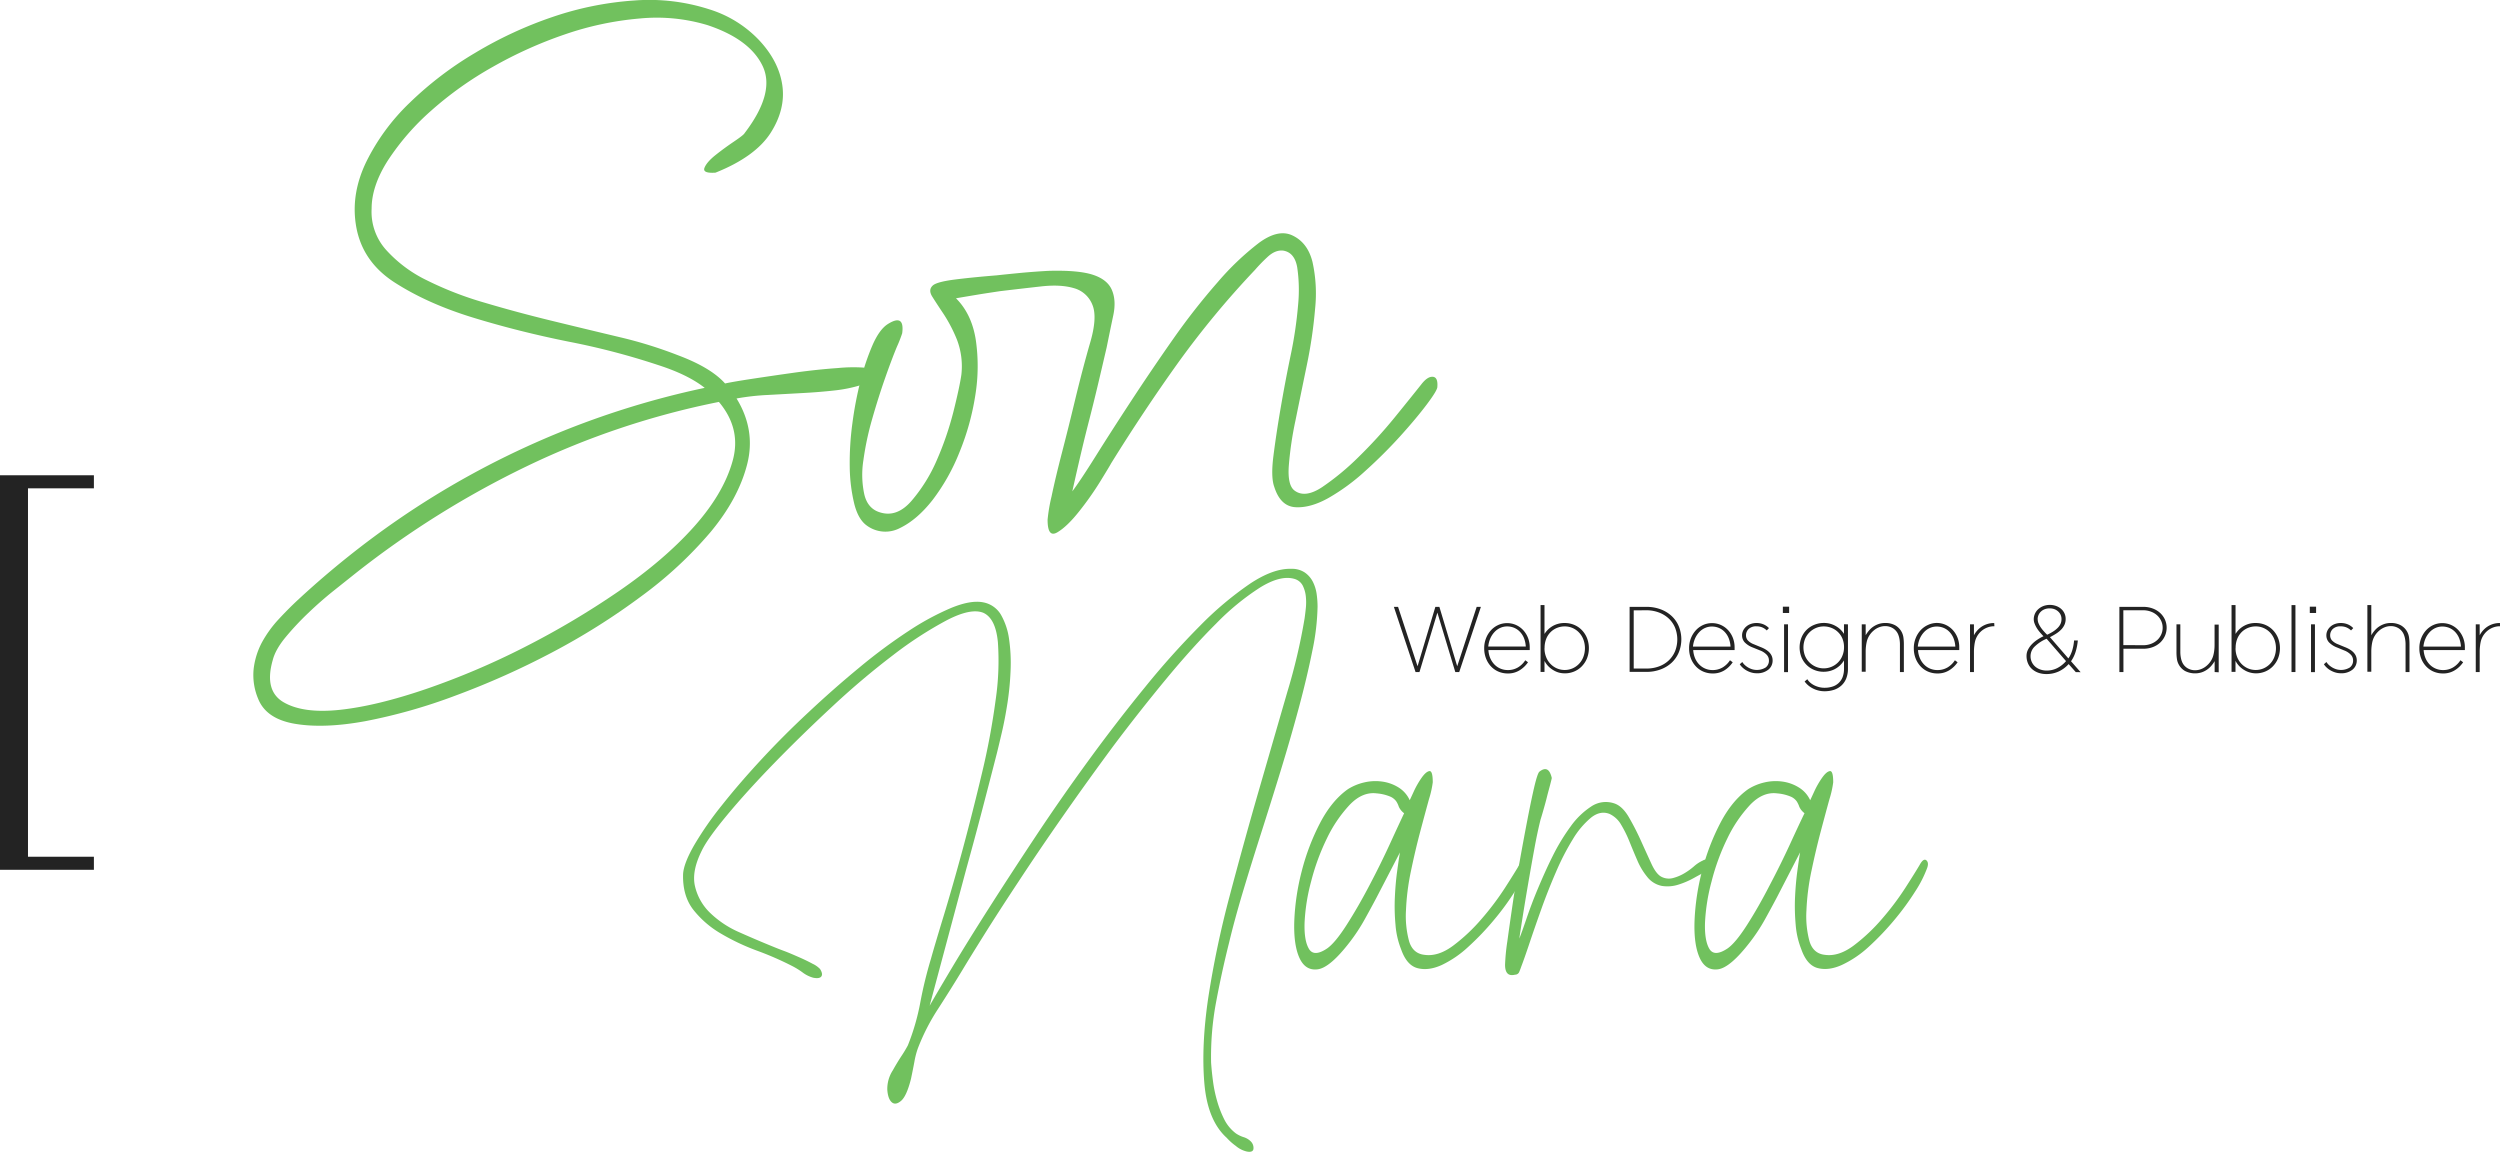 <svg xmlns="http://www.w3.org/2000/svg" viewBox="0 0 1107.63 510.29"><defs><style>.cls-1{fill:#232323;}.cls-2{fill:#71c15e;}</style></defs><g id="Layer_2" data-name="Layer 2"><g id="Layer_2-2" data-name="Layer 2"><path class="cls-1" d="M628.9,297.75h-1.74l-9.6-28.88h1.85l8.64,26.32,7.89-26.32h1.78l7.9,26.32,8.63-26.32h1.86l-9.6,28.88h-1.74l-7.94-26.33Z"/><path class="cls-1" d="M659.44,288a11,11,0,0,0,.79,3.53,9.19,9.19,0,0,0,1.81,2.8,8,8,0,0,0,2.65,1.86,8.26,8.26,0,0,0,3.38.68,8.52,8.52,0,0,0,4.47-1.18,9.88,9.88,0,0,0,3.24-3.16l1.2.89a12.22,12.22,0,0,1-3.76,3.58,9.61,9.61,0,0,1-5.15,1.38,10.53,10.53,0,0,1-4.2-.83,9.94,9.94,0,0,1-3.31-2.33,10.78,10.78,0,0,1-2.18-3.52,12.17,12.17,0,0,1-.8-4.47,11.74,11.74,0,0,1,.82-4.47,11.31,11.31,0,0,1,2.18-3.52,9.89,9.89,0,0,1,3.22-2.33,9.37,9.37,0,0,1,3.89-.83,9.53,9.53,0,0,1,4,.83,9.73,9.73,0,0,1,3.18,2.29,10.9,10.9,0,0,1,2.11,3.4,11.57,11.57,0,0,1,.77,4.24V288ZM676,286.44a12,12,0,0,0-.75-3.6,8.82,8.82,0,0,0-1.73-2.8,7.64,7.64,0,0,0-2.55-1.84,7.87,7.87,0,0,0-3.25-.66,7.25,7.25,0,0,0-3,.64,7.85,7.85,0,0,0-2.56,1.82,10,10,0,0,0-1.86,2.82,11.4,11.4,0,0,0-.92,3.62Z"/><path class="cls-1" d="M684.29,268.09v12.78a10.53,10.53,0,0,1,3.7-3.54,10.39,10.39,0,0,1,5.28-1.3,10.67,10.67,0,0,1,4.2.83,10.06,10.06,0,0,1,3.39,2.33,11,11,0,0,1,2.27,3.52,12.45,12.45,0,0,1,0,8.94,11,11,0,0,1-2.27,3.52,10.06,10.06,0,0,1-3.39,2.33,10.67,10.67,0,0,1-4.2.83,11,11,0,0,1-2.42-.29,9.43,9.43,0,0,1-2.43-1,11,11,0,0,1-2.25-1.68,10.23,10.23,0,0,1-1.88-2.54v4.88h-1.74V268.09Zm0,19.09a10.44,10.44,0,0,0,.7,3.87,9,9,0,0,0,1.92,3.06,8.84,8.84,0,0,0,2.84,2,8.79,8.79,0,0,0,7,0,8.84,8.84,0,0,0,2.84-2,9,9,0,0,0,1.92-3.06,11,11,0,0,0,0-7.74,9,9,0,0,0-1.92-3.06,8.69,8.69,0,0,0-2.84-2,8.55,8.55,0,0,0-3.49-.72,9,9,0,0,0-3.48.68,8.62,8.62,0,0,0-2.84,1.91,8.77,8.77,0,0,0-1.92,3A10.88,10.88,0,0,0,684.33,287.18Z"/><path class="cls-1" d="M729.43,268.87a17.67,17.67,0,0,1,6.35,1.1,14.62,14.62,0,0,1,4.89,3,13.2,13.2,0,0,1,3.14,4.57,15.34,15.34,0,0,1,0,11.46,13.29,13.29,0,0,1-3.14,4.57,14.44,14.44,0,0,1-4.89,3,17.46,17.46,0,0,1-6.35,1.11H722V268.87Zm-5.61,1.55V296.2h5.61a15.88,15.88,0,0,0,5.59-.95,12.5,12.5,0,0,0,4.34-2.67,12.05,12.05,0,0,0,2.79-4.08,14.23,14.23,0,0,0,0-10.38,11.78,11.78,0,0,0-2.79-4.06,13,13,0,0,0-4.34-2.68,15.66,15.66,0,0,0-5.59-1Z"/><path class="cls-1" d="M750.18,288a11,11,0,0,0,.79,3.53,9,9,0,0,0,1.8,2.8,8.14,8.14,0,0,0,6,2.54,8.52,8.52,0,0,0,4.47-1.18,9.85,9.85,0,0,0,3.23-3.16l1.21.89A12.22,12.22,0,0,1,764,297a9.63,9.63,0,0,1-5.15,1.38,10.53,10.53,0,0,1-4.2-.83,9.84,9.84,0,0,1-3.31-2.33,10.8,10.8,0,0,1-2.19-3.52,12.17,12.17,0,0,1-.79-4.47,11.93,11.93,0,0,1,.81-4.47,11.52,11.52,0,0,1,2.19-3.52,10,10,0,0,1,3.21-2.33,9.44,9.44,0,0,1,3.89-.83,9.57,9.57,0,0,1,4,.83,9.73,9.73,0,0,1,3.18,2.29,10.9,10.9,0,0,1,2.11,3.4,11.57,11.57,0,0,1,.77,4.24V288Zm16.53-1.51a11.7,11.7,0,0,0-.76-3.6,8.8,8.8,0,0,0-1.72-2.8,7.64,7.64,0,0,0-2.55-1.84,7.88,7.88,0,0,0-3.26-.66,7.23,7.23,0,0,0-3,.64,7.85,7.85,0,0,0-2.56,1.82,10,10,0,0,0-1.86,2.82,11.68,11.68,0,0,0-.93,3.62Z"/><path class="cls-1" d="M782.77,279.32a6.63,6.63,0,0,0-2-1.35,6.53,6.53,0,0,0-2.51-.47,4.79,4.79,0,0,0-3.53,1.18,3.84,3.84,0,0,0-1.16,2.77,3.39,3.39,0,0,0,.78,2.25,6.94,6.94,0,0,0,2.59,1.7l3,1.24q5.42,2.06,5.42,5.92a5.13,5.13,0,0,1-1.9,4.14,7.81,7.81,0,0,1-5.19,1.59,8.21,8.21,0,0,1-2.38-.35,10.12,10.12,0,0,1-2.13-.91,9.1,9.1,0,0,1-1.74-1.28,7.58,7.58,0,0,1-1.22-1.45l1.13-1a6.23,6.23,0,0,0,1.18,1.41,8.8,8.8,0,0,0,1.54,1.1,8.6,8.6,0,0,0,1.77.74,7.43,7.43,0,0,0,5.88-.83,3.77,3.77,0,0,0,1.43-3.16,3.64,3.64,0,0,0-1-2.48,8,8,0,0,0-3-1.93l-3.06-1.24a9.91,9.91,0,0,1-3.7-2.34,4.52,4.52,0,0,1-1.14-3.08,4.81,4.81,0,0,1,.46-2.07,5.37,5.37,0,0,1,1.3-1.74,6,6,0,0,1,2-1.2,7.31,7.31,0,0,1,2.62-.45,7.83,7.83,0,0,1,3.13.6,7.24,7.24,0,0,1,2.4,1.65Z"/><path class="cls-1" d="M789.9,268.79h2.78v2.79H789.9Zm2.28,29h-1.74V276.61h1.74Z"/><path class="cls-1" d="M818.74,276.61v19.67a11.43,11.43,0,0,1-.74,4.25,8.41,8.41,0,0,1-2.11,3.14,9.17,9.17,0,0,1-3.29,1.94,13.35,13.35,0,0,1-4.28.65,10.79,10.79,0,0,1-2.59-.31,11,11,0,0,1-2.44-.89,10.48,10.48,0,0,1-2.11-1.37,9.71,9.71,0,0,1-1.64-1.76l1.2-1a6.43,6.43,0,0,0,1.37,1.59,9.17,9.17,0,0,0,1.84,1.18,10.74,10.74,0,0,0,2.13.75,9.53,9.53,0,0,0,2.24.27,11.34,11.34,0,0,0,3.54-.52,7,7,0,0,0,4.52-4.24,10.23,10.23,0,0,0,.61-3.71V292.6a10.6,10.6,0,0,1-2,2.4,11.09,11.09,0,0,1-2.28,1.55,10.52,10.52,0,0,1-2.4.83,11.31,11.31,0,0,1-2.31.25,10.92,10.92,0,0,1-4.16-.79,10.34,10.34,0,0,1-3.41-2.23,10.58,10.58,0,0,1-2.28-3.4,11.89,11.89,0,0,1,0-8.73,10.18,10.18,0,0,1,5.69-5.66A11.12,11.12,0,0,1,808,276a10.54,10.54,0,0,1,5.27,1.34,10.16,10.16,0,0,1,3.71,3.5v-4.26ZM817,286.83a10.12,10.12,0,0,0-.72-3.93,8.4,8.4,0,0,0-2-2.9,8.56,8.56,0,0,0-2.86-1.82,9.14,9.14,0,0,0-3.41-.64,8.73,8.73,0,0,0-3.42.68,9.09,9.09,0,0,0-2.85,1.89,8.88,8.88,0,0,0-2,2.95,10.26,10.26,0,0,0,0,7.55,8.94,8.94,0,0,0,2,2.94,9.09,9.09,0,0,0,2.85,1.89,8.92,8.92,0,0,0,6.83,0,8.79,8.79,0,0,0,4.82-4.83A9.72,9.72,0,0,0,817,286.83Z"/><path class="cls-1" d="M826.59,276.61v4.84a14.72,14.72,0,0,1,1.4-2,9.56,9.56,0,0,1,1.89-1.75,10.17,10.17,0,0,1,2.42-1.22,9.14,9.14,0,0,1,2.93-.46,9,9,0,0,1,4.51,1.06,7.32,7.32,0,0,1,2.84,3,7.43,7.43,0,0,1,.74,2.4,21.33,21.33,0,0,1,.19,3v12.27h-1.74V285.48a13.39,13.39,0,0,0-.21-2.37,10,10,0,0,0-.56-2,5.89,5.89,0,0,0-2.25-2.71,6.43,6.43,0,0,0-3.52-1,7.18,7.18,0,0,0-2.73.53,7.94,7.94,0,0,0-2.34,1.41,9.4,9.4,0,0,0-1.8,2,9.1,9.1,0,0,0-1.15,2.42,16.84,16.84,0,0,0-.42,2.07,20.73,20.73,0,0,0-.2,3v8.79h-1.74V276.61Z"/><path class="cls-1" d="M849.78,288a10.71,10.71,0,0,0,.8,3.53,9,9,0,0,0,1.8,2.8,8,8,0,0,0,2.65,1.86,8.31,8.31,0,0,0,3.39.68,8.57,8.57,0,0,0,4.47-1.18,9.94,9.94,0,0,0,3.23-3.16l1.2.89a12.22,12.22,0,0,1-3.76,3.58,9.6,9.6,0,0,1-5.14,1.38,10.54,10.54,0,0,1-4.21-.83,9.8,9.8,0,0,1-3.3-2.33,10.8,10.8,0,0,1-2.19-3.52,12.17,12.17,0,0,1-.8-4.47,11.74,11.74,0,0,1,.82-4.47,11.31,11.31,0,0,1,2.18-3.52,9.89,9.89,0,0,1,3.22-2.33A9.37,9.37,0,0,1,858,276a9.61,9.61,0,0,1,4,.83,9.8,9.8,0,0,1,3.17,2.29,10.9,10.9,0,0,1,2.11,3.4,11.37,11.37,0,0,1,.77,4.24V288Zm16.53-1.51a12,12,0,0,0-.75-3.6,8.82,8.82,0,0,0-1.73-2.8,7.64,7.64,0,0,0-2.55-1.84,7.87,7.87,0,0,0-3.25-.66,7.25,7.25,0,0,0-3,.64,7.85,7.85,0,0,0-2.56,1.82,10,10,0,0,0-1.86,2.82,11.4,11.4,0,0,0-.92,3.62Z"/><path class="cls-1" d="M883.62,277.46a8.35,8.35,0,0,0-3,.51,8.92,8.92,0,0,0-2.44,1.35,9,9,0,0,0-3,4.38,16.13,16.13,0,0,0-.42,2.14,22.41,22.41,0,0,0-.2,3.12v8.79h-1.74V276.61h1.74v4.84a10.43,10.43,0,0,1,1.38-2,10,10,0,0,1,1.93-1.73,10.16,10.16,0,0,1,2.52-1.22,10.34,10.34,0,0,1,3.16-.46Z"/><path class="cls-1" d="M919.69,297.79l-3.17-3.57a13.74,13.74,0,0,1-4.38,3.26,12.83,12.83,0,0,1-5.49,1.16,10.66,10.66,0,0,1-3.45-.54,8.51,8.51,0,0,1-2.78-1.57,7,7,0,0,1-1.88-2.54,8.16,8.16,0,0,1-.68-3.44,5.91,5.91,0,0,1,.66-2.73,10,10,0,0,1,1.74-2.42,14.28,14.28,0,0,1,2.42-2,18.62,18.62,0,0,1,2.69-1.51c-.49-.52-1-1.08-1.51-1.67a14.51,14.51,0,0,1-1.39-1.86,11.44,11.44,0,0,1-1-2,5.22,5.22,0,0,1-.41-2,6.06,6.06,0,0,1,2.06-4.52,7.39,7.39,0,0,1,2.28-1.36,8.32,8.32,0,0,1,5.57,0,6.86,6.86,0,0,1,2.21,1.28,5.91,5.91,0,0,1,1.47,1.95,5.82,5.82,0,0,1,.54,2.5,6.13,6.13,0,0,1-.5,2.56,7.78,7.78,0,0,1-1.41,2.09,12.53,12.53,0,0,1-2.19,1.8c-.85.55-1.81,1.1-2.86,1.64l8.16,9.41a9.5,9.5,0,0,0,1-1.7,15.26,15.26,0,0,0,.76-2,20.66,20.66,0,0,0,.5-2.13,20,20,0,0,0,.27-2.13h1.66a23.14,23.14,0,0,1-.92,4.84,15.05,15.05,0,0,1-2.09,4.38l4.25,4.84Zm-20.05-7.17a6.06,6.06,0,0,0,2.15,4.79,6.83,6.83,0,0,0,2.28,1.25,8.42,8.42,0,0,0,2.69.43,10.35,10.35,0,0,0,4.73-1.1,13,13,0,0,0,3.87-3.08l-8.6-9.91a16.72,16.72,0,0,0-5.22,3.39A5.88,5.88,0,0,0,899.64,290.62Zm3.18-16.18a4.55,4.55,0,0,0,.34,1.69,10.53,10.53,0,0,0,.93,1.74,15.73,15.73,0,0,0,1.34,1.72c.5.57,1,1.11,1.57,1.63a23.65,23.65,0,0,0,2.51-1.34,11.78,11.78,0,0,0,2-1.55,6.33,6.33,0,0,0,1.36-1.82,5,5,0,0,0,.48-2.22,4.49,4.49,0,0,0-.4-1.92,4.44,4.44,0,0,0-1.11-1.49,5.23,5.23,0,0,0-1.66-1,6.19,6.19,0,0,0-2.09-.34,6,6,0,0,0-2.13.36,5,5,0,0,0-1.66,1,4.6,4.6,0,0,0-1.51,3.5Z"/><path class="cls-1" d="M940.79,287.41v10.34H939V268.87h10.53a11.91,11.91,0,0,1,4.26.73,10,10,0,0,1,3.29,2,9.18,9.18,0,0,1,2.11,2.94,8.92,8.92,0,0,1,0,7.16,9.38,9.38,0,0,1-2.11,3,9.91,9.91,0,0,1-3.29,2,11.91,11.91,0,0,1-4.26.73Zm8.75-1.55a9.51,9.51,0,0,0,3.5-.62,8.29,8.29,0,0,0,2.73-1.66,7.55,7.55,0,0,0,1.76-2.46,7.12,7.12,0,0,0,.64-3,7,7,0,0,0-.64-3,7.58,7.58,0,0,0-1.76-2.44A8.29,8.29,0,0,0,953,271a9.51,9.51,0,0,0-3.5-.62h-8.75v15.44Z"/><path class="cls-1" d="M981.2,297.75v-4.84a13,13,0,0,1-1.41,2,9.83,9.83,0,0,1-1.9,1.74,9.44,9.44,0,0,1-2.39,1.22,9.77,9.77,0,0,1-7.44-.6,7.3,7.3,0,0,1-2.84-3,7.19,7.19,0,0,1-.74-2.4,21.33,21.33,0,0,1-.19-3V276.61H966v12.27a13.19,13.19,0,0,0,.21,2.36,9.27,9.27,0,0,0,.56,2,5.83,5.83,0,0,0,2.25,2.71,6.43,6.43,0,0,0,3.52,1,7.18,7.18,0,0,0,2.73-.53,8.39,8.39,0,0,0,2.34-1.41,9.4,9.4,0,0,0,1.8-2,8.77,8.77,0,0,0,1.14-2.42,14.94,14.94,0,0,0,.43-2.07,20.85,20.85,0,0,0,.19-3v-8.79H983v21.14Z"/><path class="cls-1" d="M990.46,268.09v12.78a10.2,10.2,0,0,1,9-4.84,10.74,10.74,0,0,1,4.2.83,10.12,10.12,0,0,1,3.38,2.33,11,11,0,0,1,2.27,3.52,12.45,12.45,0,0,1,0,8.94,11,11,0,0,1-2.27,3.52,10.12,10.12,0,0,1-3.38,2.33,10.74,10.74,0,0,1-4.2.83A10.94,10.94,0,0,1,997,298a9.5,9.5,0,0,1-2.44-1,11,11,0,0,1-2.25-1.68,10.2,10.2,0,0,1-1.87-2.54v4.88h-1.75V268.09Zm0,19.09a10.64,10.64,0,0,0,.69,3.87,9.36,9.36,0,0,0,1.92,3.06,8.84,8.84,0,0,0,2.84,2,8.79,8.79,0,0,0,7,0,9,9,0,0,0,2.85-2,9.18,9.18,0,0,0,1.91-3.06,11,11,0,0,0,0-7.74,9.18,9.18,0,0,0-1.91-3.06,8.83,8.83,0,0,0-2.85-2,8.47,8.47,0,0,0-3.48-.72,9,9,0,0,0-3.49.68,8.62,8.62,0,0,0-2.84,1.91,9.08,9.08,0,0,0-1.92,3A11.09,11.09,0,0,0,990.5,287.18Z"/><path class="cls-1" d="M1017,268.09v29.66h-1.74V268.09Z"/><path class="cls-1" d="M1023.36,268.79h2.79v2.79h-2.79Zm2.28,29h-1.74V276.61h1.74Z"/><path class="cls-1" d="M1041.63,279.32a6.63,6.63,0,0,0-2.05-1.35,6.54,6.54,0,0,0-2.52-.47,4.78,4.78,0,0,0-3.52,1.18,3.84,3.84,0,0,0-1.16,2.77,3.43,3.43,0,0,0,.77,2.25,7,7,0,0,0,2.6,1.7l3,1.24q5.42,2.06,5.42,5.92a5.16,5.16,0,0,1-1.9,4.14,7.81,7.81,0,0,1-5.19,1.59,8.21,8.21,0,0,1-2.38-.35,10.12,10.12,0,0,1-2.13-.91,8.51,8.51,0,0,1-1.74-1.28,7.58,7.58,0,0,1-1.22-1.45l1.12-1a6.51,6.51,0,0,0,1.18,1.41,9.27,9.27,0,0,0,1.55,1.1,8.38,8.38,0,0,0,1.77.74,7.43,7.43,0,0,0,5.88-.83,3.77,3.77,0,0,0,1.43-3.16,3.64,3.64,0,0,0-1-2.48,8,8,0,0,0-3-1.93l-3-1.24a9.91,9.91,0,0,1-3.7-2.34,4.52,4.52,0,0,1-1.14-3.08,4.81,4.81,0,0,1,.46-2.07,5.37,5.37,0,0,1,1.3-1.74,5.91,5.91,0,0,1,2-1.2,7.3,7.3,0,0,1,2.61-.45,7.85,7.85,0,0,1,3.14.6,7.24,7.24,0,0,1,2.4,1.65Z"/><path class="cls-1" d="M1050.61,281.45a13.88,13.88,0,0,1,1.4-2,9.56,9.56,0,0,1,1.89-1.75,10.17,10.17,0,0,1,2.42-1.22,9.14,9.14,0,0,1,2.93-.46,8.92,8.92,0,0,1,4.5,1.06,7.28,7.28,0,0,1,2.85,3,7.43,7.43,0,0,1,.74,2.4,22.92,22.92,0,0,1,.19,3v12.27h-1.74V285.48a13.39,13.39,0,0,0-.21-2.37,9.3,9.3,0,0,0-.57-2,5.87,5.87,0,0,0-2.24-2.71,6.43,6.43,0,0,0-3.52-1,7.18,7.18,0,0,0-2.73.53,8.12,8.12,0,0,0-2.35,1.41,10,10,0,0,0-1.8,2,9.38,9.38,0,0,0-1.14,2.42,15.14,15.14,0,0,0-.42,2.07,20.73,20.73,0,0,0-.2,3v8.79h-1.74V268.09h1.74Z"/><path class="cls-1" d="M1073.8,288a11,11,0,0,0,.79,3.53,9.36,9.36,0,0,0,1.8,2.8,8.19,8.19,0,0,0,6,2.54,8.52,8.52,0,0,0,4.47-1.18,9.88,9.88,0,0,0,3.24-3.16l1.2.89a12.22,12.22,0,0,1-3.76,3.58,9.63,9.63,0,0,1-5.15,1.38,10.53,10.53,0,0,1-4.2-.83,9.94,9.94,0,0,1-3.31-2.33,10.61,10.61,0,0,1-2.18-3.52,12.17,12.17,0,0,1-.8-4.47,11.74,11.74,0,0,1,.82-4.47,11.31,11.31,0,0,1,2.18-3.52,9.89,9.89,0,0,1,3.22-2.33,9.37,9.37,0,0,1,3.89-.83,9.56,9.56,0,0,1,4,.83,9.73,9.73,0,0,1,3.18,2.29,10.9,10.9,0,0,1,2.11,3.4,11.57,11.57,0,0,1,.77,4.24V288Zm16.53-1.51a12,12,0,0,0-.75-3.6,8.82,8.82,0,0,0-1.73-2.8,7.64,7.64,0,0,0-2.55-1.84,7.87,7.87,0,0,0-3.25-.66,7.25,7.25,0,0,0-3,.64,7.85,7.85,0,0,0-2.56,1.82,10,10,0,0,0-1.86,2.82,11.68,11.68,0,0,0-.93,3.62Z"/><path class="cls-1" d="M1107.63,277.46a8.33,8.33,0,0,0-2.94.51,8.92,8.92,0,0,0-2.44,1.35,9,9,0,0,0-3,4.38,16.13,16.13,0,0,0-.42,2.14,22.41,22.41,0,0,0-.2,3.12v8.79h-1.74V276.61h1.74v4.84a10.58,10.58,0,0,1,3.31-3.74,10.16,10.16,0,0,1,2.52-1.22,10.32,10.32,0,0,1,3.15-.46Z"/><path class="cls-2" d="M291.57,161.73a318.93,318.93,0,0,0-39.44-10.32q-22.26-4.47-42.57-10.7T174.61,125q-14.64-9.54-17-25.88-2-13.62,4.68-27.44a93.29,93.29,0,0,1,19.14-26.07,154.2,154.2,0,0,1,29.09-22.19A176.94,176.94,0,0,1,245.1,7.42,141.31,141.31,0,0,1,281,.22a86.63,86.63,0,0,1,33.19,3.89,51.32,51.32,0,0,1,22.07,13.62q8.78,9.35,10.34,20T341.35,59Q334.53,69.49,317,76.5q-5.86.39-4.88-2.14T317,68.71q3.9-3.1,8.2-6t4.68-3.7q13.67-17.9,8-29.77T313.43,11.12A78,78,0,0,0,283.37,8.2a137.77,137.77,0,0,0-33,7,186.17,186.17,0,0,0-32,14.4A155.87,155.87,0,0,0,191,49.06a108.73,108.73,0,0,0-19.13,22q-7.23,11.3-7.22,21.4a25.24,25.24,0,0,0,6.44,18.29,58.78,58.78,0,0,0,18,13.43,151.93,151.93,0,0,0,25.58,9.92q14.45,4.29,29.68,8t29.87,7.2a193.25,193.25,0,0,1,26.36,8.17Q315,162.9,321.24,169.9q3.52-.78,12.5-2.14T352.68,165q10-1.35,18.55-1.94a69.93,69.93,0,0,1,11.32-.2c2.86.53,4.1,1.69,3.71,3.5a5.32,5.32,0,0,1-3.71,3.9A62.55,62.55,0,0,1,369.66,173q-7,.78-14.64,1.17L340,175a105.84,105.84,0,0,0-13.67,1.55q8.58,14,4.69,29.19t-16.21,30A178.34,178.34,0,0,1,284,264.27a299.35,299.35,0,0,1-39.63,24.91,356.91,356.91,0,0,1-42.76,19.07,242.54,242.54,0,0,1-39.83,11.28q-18.16,3.32-31,1.17t-16.4-11.09a27,27,0,0,1-2-13.23A33.28,33.28,0,0,1,116,284.7a51.13,51.13,0,0,1,7.61-10.5q4.69-5.06,9.38-9.34,10.14-9.35,21.08-18.1t22.26-16.54a377.86,377.86,0,0,1,135.89-58.38Q304.84,166,291.57,161.73Zm26.94,16.34a357.5,357.5,0,0,0-84.93,28.41,408.48,408.48,0,0,0-76,47.48l-9.77,7.78q-5.85,4.68-11.32,9.93a124.67,124.67,0,0,0-10,10.7q-4.48,5.44-5.66,10.12-3.9,13.62,4.88,18.68t25,3.31q16.2-1.75,37.88-9.15a337.2,337.2,0,0,0,43.54-18.48,369.21,369.21,0,0,0,42-24.91q20.1-13.81,33.19-28.41t17.18-29Q328.67,190.14,318.51,178.07Z"/><path class="cls-2" d="M423.55,132.15q7,7,8.78,18.48a80.52,80.52,0,0,1-.19,24.33,111.65,111.65,0,0,1-7,25.29,88.82,88.82,0,0,1-11.91,21.21q-6.84,8.76-14.45,12.46a13.86,13.86,0,0,1-14.64-1c-2.6-1.81-4.49-5.06-5.66-9.72a73.37,73.37,0,0,1-2-16.16,129.22,129.22,0,0,1,1.17-19.46,160.57,160.57,0,0,1,3.71-19.26,104.07,104.07,0,0,1,5.28-15.57q2.93-6.6,6.44-9,7.8-5.06,6.64,3.9a58.46,58.46,0,0,1-2.35,6q-2.34,5.64-5.27,14t-5.66,17.9a128.35,128.35,0,0,0-3.9,18.29,41.24,41.24,0,0,0,.39,15.18c1,4.28,3.38,6.94,7,8q7.43,2.32,13.87-5.06A70.4,70.4,0,0,0,415,204a137.62,137.62,0,0,0,7.42-21.6q2.72-10.89,3.51-16.34a33,33,0,0,0-1.95-15.57,66,66,0,0,0-5.86-11.29q-3.13-4.67-5.08-7.78t.39-5.06q2-1.55,9.77-2.53T441.51,122q3.51-.39,9.76-1t13.28-1q13.27-.37,19.72,1.76t8.39,6.81q1.95,4.66.59,11.09t-2.93,14.2q-2.34,10.13-4.1,17.51t-3.51,14.21q-1.77,6.81-3.52,14.2t-4.1,17.91q3.53-4.68,10.35-15.57t15.62-24.32q8.79-13.44,18.74-27.64A292.67,292.67,0,0,1,539.52,125a121.19,121.19,0,0,1,18.16-17.32q8.4-6.22,14.64-3.5,7,3.12,9.18,11.87a64.9,64.9,0,0,1,1.17,20.62A209.33,209.33,0,0,1,579,161.73q-2.73,13.23-5.07,24.71a153.65,153.65,0,0,0-2.93,20q-.59,8.57,2.54,10.9,4.68,3.5,12.3-1.56a113.39,113.39,0,0,0,16-13.23,209.58,209.58,0,0,0,16-17.51q7.6-9.35,11.91-14.79,2.73-3.51,5.07-3.31c1.57.13,2.21,1.62,2,4.47q0,1.56-4.69,7.79t-11.71,14a215.37,215.37,0,0,1-15.43,15.37,90.68,90.68,0,0,1-16.4,12.06q-8,4.48-14.64,4.09t-9.38-9q-1.56-4.27-.39-13.62c.79-6.23,1.82-13.17,3.13-20.82s2.79-15.57,4.49-23.74a181.38,181.38,0,0,0,3.32-22.38,68.47,68.47,0,0,0-.39-16.73q-1.17-6.61-6.25-7.4c-2.34-.25-4.69.72-7,2.92a70.8,70.8,0,0,0-5.47,5.64,398.7,398.7,0,0,0-34,41.06Q506.73,182,492.27,205.31q-.39.8-4.68,7.79A137.33,137.33,0,0,1,478,226.72q-5.26,6.61-9.57,9.14t-4.29-5.64a74.16,74.16,0,0,1,1.76-10.31q1.75-8.37,4.68-19.66t6-24.13q3.12-12.84,6.25-23.73,3.51-11.69,1.17-17.32a12.28,12.28,0,0,0-8.2-7.4q-5.85-1.74-14.45-.78T443.07,129c-3.38.52-6.7,1-10,1.55S426.67,131.63,423.55,132.15Z"/><path class="cls-2" d="M422.09,428.22Q429,416.68,438.37,402t20.69-31.76q11.29-17,23.58-33.82t24.83-32.17a357.2,357.2,0,0,1,24.28-27.08,148.85,148.85,0,0,1,22.07-18.56q10.35-6.87,18.35-6.59a10.17,10.17,0,0,1,5.93,1.64,11.17,11.17,0,0,1,3.58,4.13,17.45,17.45,0,0,1,1.66,5.36,40.72,40.72,0,0,1,.41,5.64,103.14,103.14,0,0,1-2.34,19.66q-2.35,11.68-5.93,25t-8,27.76q-4.43,14.44-8.83,28.19t-8.14,26.25q-3.72,12.53-5.93,21.86-3.32,13.2-5.8,26.53a131.41,131.41,0,0,0-2.2,26.81c.18,2.56.45,5.27.83,8.11a59,59,0,0,0,1.79,8.66,46.71,46.71,0,0,0,3.17,8.25,17.77,17.77,0,0,0,5.24,6.32,13.47,13.47,0,0,0,3.45,1.65,7.64,7.64,0,0,1,3.17,1.93,4.05,4.05,0,0,1,1.11,3.3c-.19,1.1-1.2,1.46-3,1.1a11.54,11.54,0,0,1-4.83-2.48,24.86,24.86,0,0,1-4-3.57q-8.55-7.71-9.93-24.33T535.33,442a426.84,426.84,0,0,1,9.52-45.23q6.35-24,13-47t12.41-42.89A260.25,260.25,0,0,0,578,274c.18-1.28.37-2.79.55-4.54a25.3,25.3,0,0,0,0-5.22,14,14,0,0,0-1.38-4.81,6,6,0,0,0-3.86-3q-6.07-1.65-15,3.85a110.35,110.35,0,0,0-19.45,15.95q-10.49,10.45-22.2,24.61T493.4,330.34Q482,345.75,471.06,361.41t-19.87,29.28q-9,13.62-15.44,23.92t-9.25,15q-5,8.25-10.76,17.18a93,93,0,0,0-9.1,17.74,36.2,36.2,0,0,0-1.52,5.91q-.69,3.7-1.51,7.56-1.94,7.69-4.42,9.76t-4.14.55c-1.1-1-1.75-2.85-1.93-5.5a15.12,15.12,0,0,1,2.48-8.66q1.66-3,3.73-6.19a55,55,0,0,0,2.9-4.81,100,100,0,0,0,5.51-19,185.08,185.08,0,0,1,4.69-19.25q1.67-6,5.66-19.1t8.41-29.42q4.41-16.36,8.56-33.82a320.26,320.26,0,0,0,6.06-32.44,119.52,119.52,0,0,0,1-25.57q-1-10.59-6.48-13.06-5.52-2.2-16.14,3.3a169.78,169.78,0,0,0-23.73,15.39,351,351,0,0,0-27,22.82q-13.93,12.93-25.94,25.3t-20.69,22.82q-8.68,10.46-11.17,15.67-4.7,9.35-3,16.08a23.86,23.86,0,0,0,6.76,11.69A43.62,43.62,0,0,0,327.46,413q7.73,3.45,15.18,6.47c.92.37,2.43,1,4.55,1.78s4.32,1.75,6.62,2.75,4.37,2,6.21,3a11,11,0,0,1,3.31,2.33c.92,1.47,1.1,2.57.55,3.3s-1.75.92-3.59.55a13.92,13.92,0,0,1-4.69-2.33,34,34,0,0,0-4.69-2.89,137.71,137.71,0,0,0-15.45-6.74,97.62,97.62,0,0,1-16-7.56,43.16,43.16,0,0,1-12.27-10.58q-4.83-6.19-4.55-15.81.27-4.68,4.82-12.65a146,146,0,0,1,12.28-17.73q7.72-9.76,17.66-20.49t21-21q11-10.31,22.35-19.66a239.93,239.93,0,0,1,21.65-16.08,117.47,117.47,0,0,1,19-10.31q8.69-3.57,14.21-2.48a11.51,11.51,0,0,1,7.86,5.5,29.63,29.63,0,0,1,3.59,10.72,73.9,73.9,0,0,1,.69,13.75,128.62,128.62,0,0,1-1.38,14.57q-1.11,7.15-2.49,13.06c-.92,3.95-1.65,7-2.2,9.21q-3.31,12.93-6.62,25.57t-6.9,25.57l-16.28,60.77Q415.19,439.78,422.09,428.22Z"/><path class="cls-2" d="M624.58,354.54c.18-.37.78-1.65,1.79-3.85a38.42,38.42,0,0,1,3.45-6.05q1.93-2.75,3.45-3t1.52,4.95a42.78,42.78,0,0,1-1.66,7.42q-1.65,6-3.86,14.3t-4.14,17.59a104.74,104.74,0,0,0-2.21,17.46A43,43,0,0,0,624.3,417q1.66,5.51,6.9,6.05,6.07.83,12.69-4.12a78.82,78.82,0,0,0,12.55-11.83,122.33,122.33,0,0,0,10.35-13.74q4.41-6.87,6.34-10.18c1.11-2,2.07-2.7,2.9-2.06s1,1.79.42,3.44a52.15,52.15,0,0,1-5.25,10.31A114.94,114.94,0,0,1,662,407.47a118,118,0,0,1-11.45,12,46.65,46.65,0,0,1-11.86,8.11c-3.86,1.74-7.41,2.2-10.62,1.37s-5.66-3.62-7.31-8.38a36.74,36.74,0,0,1-2.48-10.86,88.14,88.14,0,0,1-.28-12.24q.27-6,1-11.41t1.25-8.39L610,397.43q-2.76,5.22-5.52,10.17a80.66,80.66,0,0,1-6.34,9.63q-8.83,11.53-14.35,12.23t-8.14-5.22q-2.61-5.91-2.2-16.5a104,104,0,0,1,3.31-21.86,99.62,99.62,0,0,1,8.13-21.31q5.25-10,12.42-15a23.44,23.44,0,0,1,7-2.89,21.61,21.61,0,0,1,8-.41,18.46,18.46,0,0,1,7.31,2.61A12.89,12.89,0,0,1,624.58,354.54Zm-2.48,5.77a7.5,7.5,0,0,1-2.35-2.88,10.43,10.43,0,0,0-1.1-2.34,6.48,6.48,0,0,0-2.48-2.06,19.56,19.56,0,0,0-6.21-1.52q-6.35-.81-12,5.09a59.32,59.32,0,0,0-10.07,14.85,99,99,0,0,0-7,19.11A85.1,85.1,0,0,0,578,408.7c-.18,5.32.45,9.21,1.93,11.69s4.14,2.43,8-.14q3.58-2.47,8.69-10.45t10.07-17.46q5-9.48,9.1-18.42T622.1,360.31Z"/><path class="cls-2" d="M673.13,415.85c.74-1.83,1.79-4.76,3.17-8.8s3-8.43,5-13.19,4.14-9.63,6.62-14.58a89.5,89.5,0,0,1,8-13.19,34.17,34.17,0,0,1,9.11-8.8,11.57,11.57,0,0,1,10.06-1.38q3.59,1.11,6.49,6a113.8,113.8,0,0,1,5.38,10.45q2.48,5.5,4.69,10.31t4.69,5.91a7.13,7.13,0,0,0,5,.41A19.58,19.58,0,0,0,746.1,387a28.39,28.39,0,0,0,4.41-3.16,15.82,15.82,0,0,1,4-2.61,2.36,2.36,0,0,1,3.45,1c.83,1.38.42,2.52-1.24,3.44q-2.76,1.38-6.21,3.3a36.17,36.17,0,0,1-7,3,15.78,15.78,0,0,1-7.17.55,10.91,10.91,0,0,1-6.62-4.12,29.85,29.85,0,0,1-4.28-7.15c-1.2-2.75-2.34-5.5-3.45-8.25a52.14,52.14,0,0,0-3.72-7.56,11.62,11.62,0,0,0-5.11-4.81q-4.12-1.65-8.27,1.65a37.09,37.09,0,0,0-8,9.48,110.27,110.27,0,0,0-7.45,14.44q-3.58,8.25-6.48,16.36t-5.25,15.12q-2.34,7-3.72,10.58c-.18.55-.46,1.29-.83,2.2a2,2,0,0,1-1.93,1.38c-2.94.73-4.41-.73-4.41-4.4a91.47,91.47,0,0,1,1-10.31q1-7.29,2.35-16.5t3.17-19.24q1.79-10,3.45-18.56t3-14.3q1.38-5.78,2.21-6.6c2.76-2.2,4.59-1.28,5.52,2.75,0,.19-.24,1.15-.69,2.89s-1,3.67-1.52,5.77-1.1,4.13-1.65,6.05-.93,3.16-1.11,3.71q-1.38,5.51-2.62,12.24t-2.48,13.88q-1.24,7.15-2.35,14T673.13,415.85Z"/><path class="cls-2" d="M802,354.54c.19-.37.79-1.65,1.8-3.85a38.42,38.42,0,0,1,3.45-6.05q1.92-2.75,3.45-3c1-.18,1.51,1.47,1.51,4.95a43.36,43.36,0,0,1-1.65,7.42q-1.66,6-3.86,14.3t-4.14,17.59a103.7,103.7,0,0,0-2.21,17.46A42.67,42.67,0,0,0,801.69,417q1.65,5.51,6.9,6.05,6.06.83,12.69-4.12a79.68,79.68,0,0,0,12.55-11.83,122.2,122.2,0,0,0,10.34-13.74q4.41-6.87,6.35-10.18,1.65-3,2.9-2.06c.82.65,1,1.79.41,3.44a52,52,0,0,1-5.24,10.31,117.6,117.6,0,0,1-9.24,12.65,120.26,120.26,0,0,1-11.45,12A46.65,46.65,0,0,1,816,427.54q-5.81,2.61-10.63,1.37t-7.31-8.38a37.06,37.06,0,0,1-2.48-10.86,91.35,91.35,0,0,1-.28-12.24q.28-6,1-11.41t1.24-8.39l-10.21,19.8q-2.76,5.22-5.51,10.17a79.55,79.55,0,0,1-6.35,9.63q-8.84,11.53-14.34,12.23c-3.69.46-6.39-1.28-8.14-5.22s-2.49-9.44-2.21-16.5a104.61,104.61,0,0,1,3.31-21.86,99.12,99.12,0,0,1,8.14-21.31q5.24-10,12.41-15a23.39,23.39,0,0,1,7-2.89,21.59,21.59,0,0,1,8-.41A18.58,18.58,0,0,1,797,348.9,12.87,12.87,0,0,1,802,354.54Zm-2.48,5.77a7.36,7.36,0,0,1-2.34-2.88,10.92,10.92,0,0,0-1.11-2.34,6.41,6.41,0,0,0-2.48-2.06,19.56,19.56,0,0,0-6.21-1.52q-6.35-.81-12,5.09a59.32,59.32,0,0,0-10.07,14.85,98.31,98.31,0,0,0-7,19.11,85.81,85.81,0,0,0-2.9,18.14q-.27,8,1.93,11.69t8-.14q3.59-2.47,8.69-10.45T784,392.34q5-9.48,9.11-18.42T799.48,360.31Z"/><path class="cls-1" d="M0,210.57H41.6v5.8H12.4v163.2H41.6v5.8H0Z"/></g></g></svg>